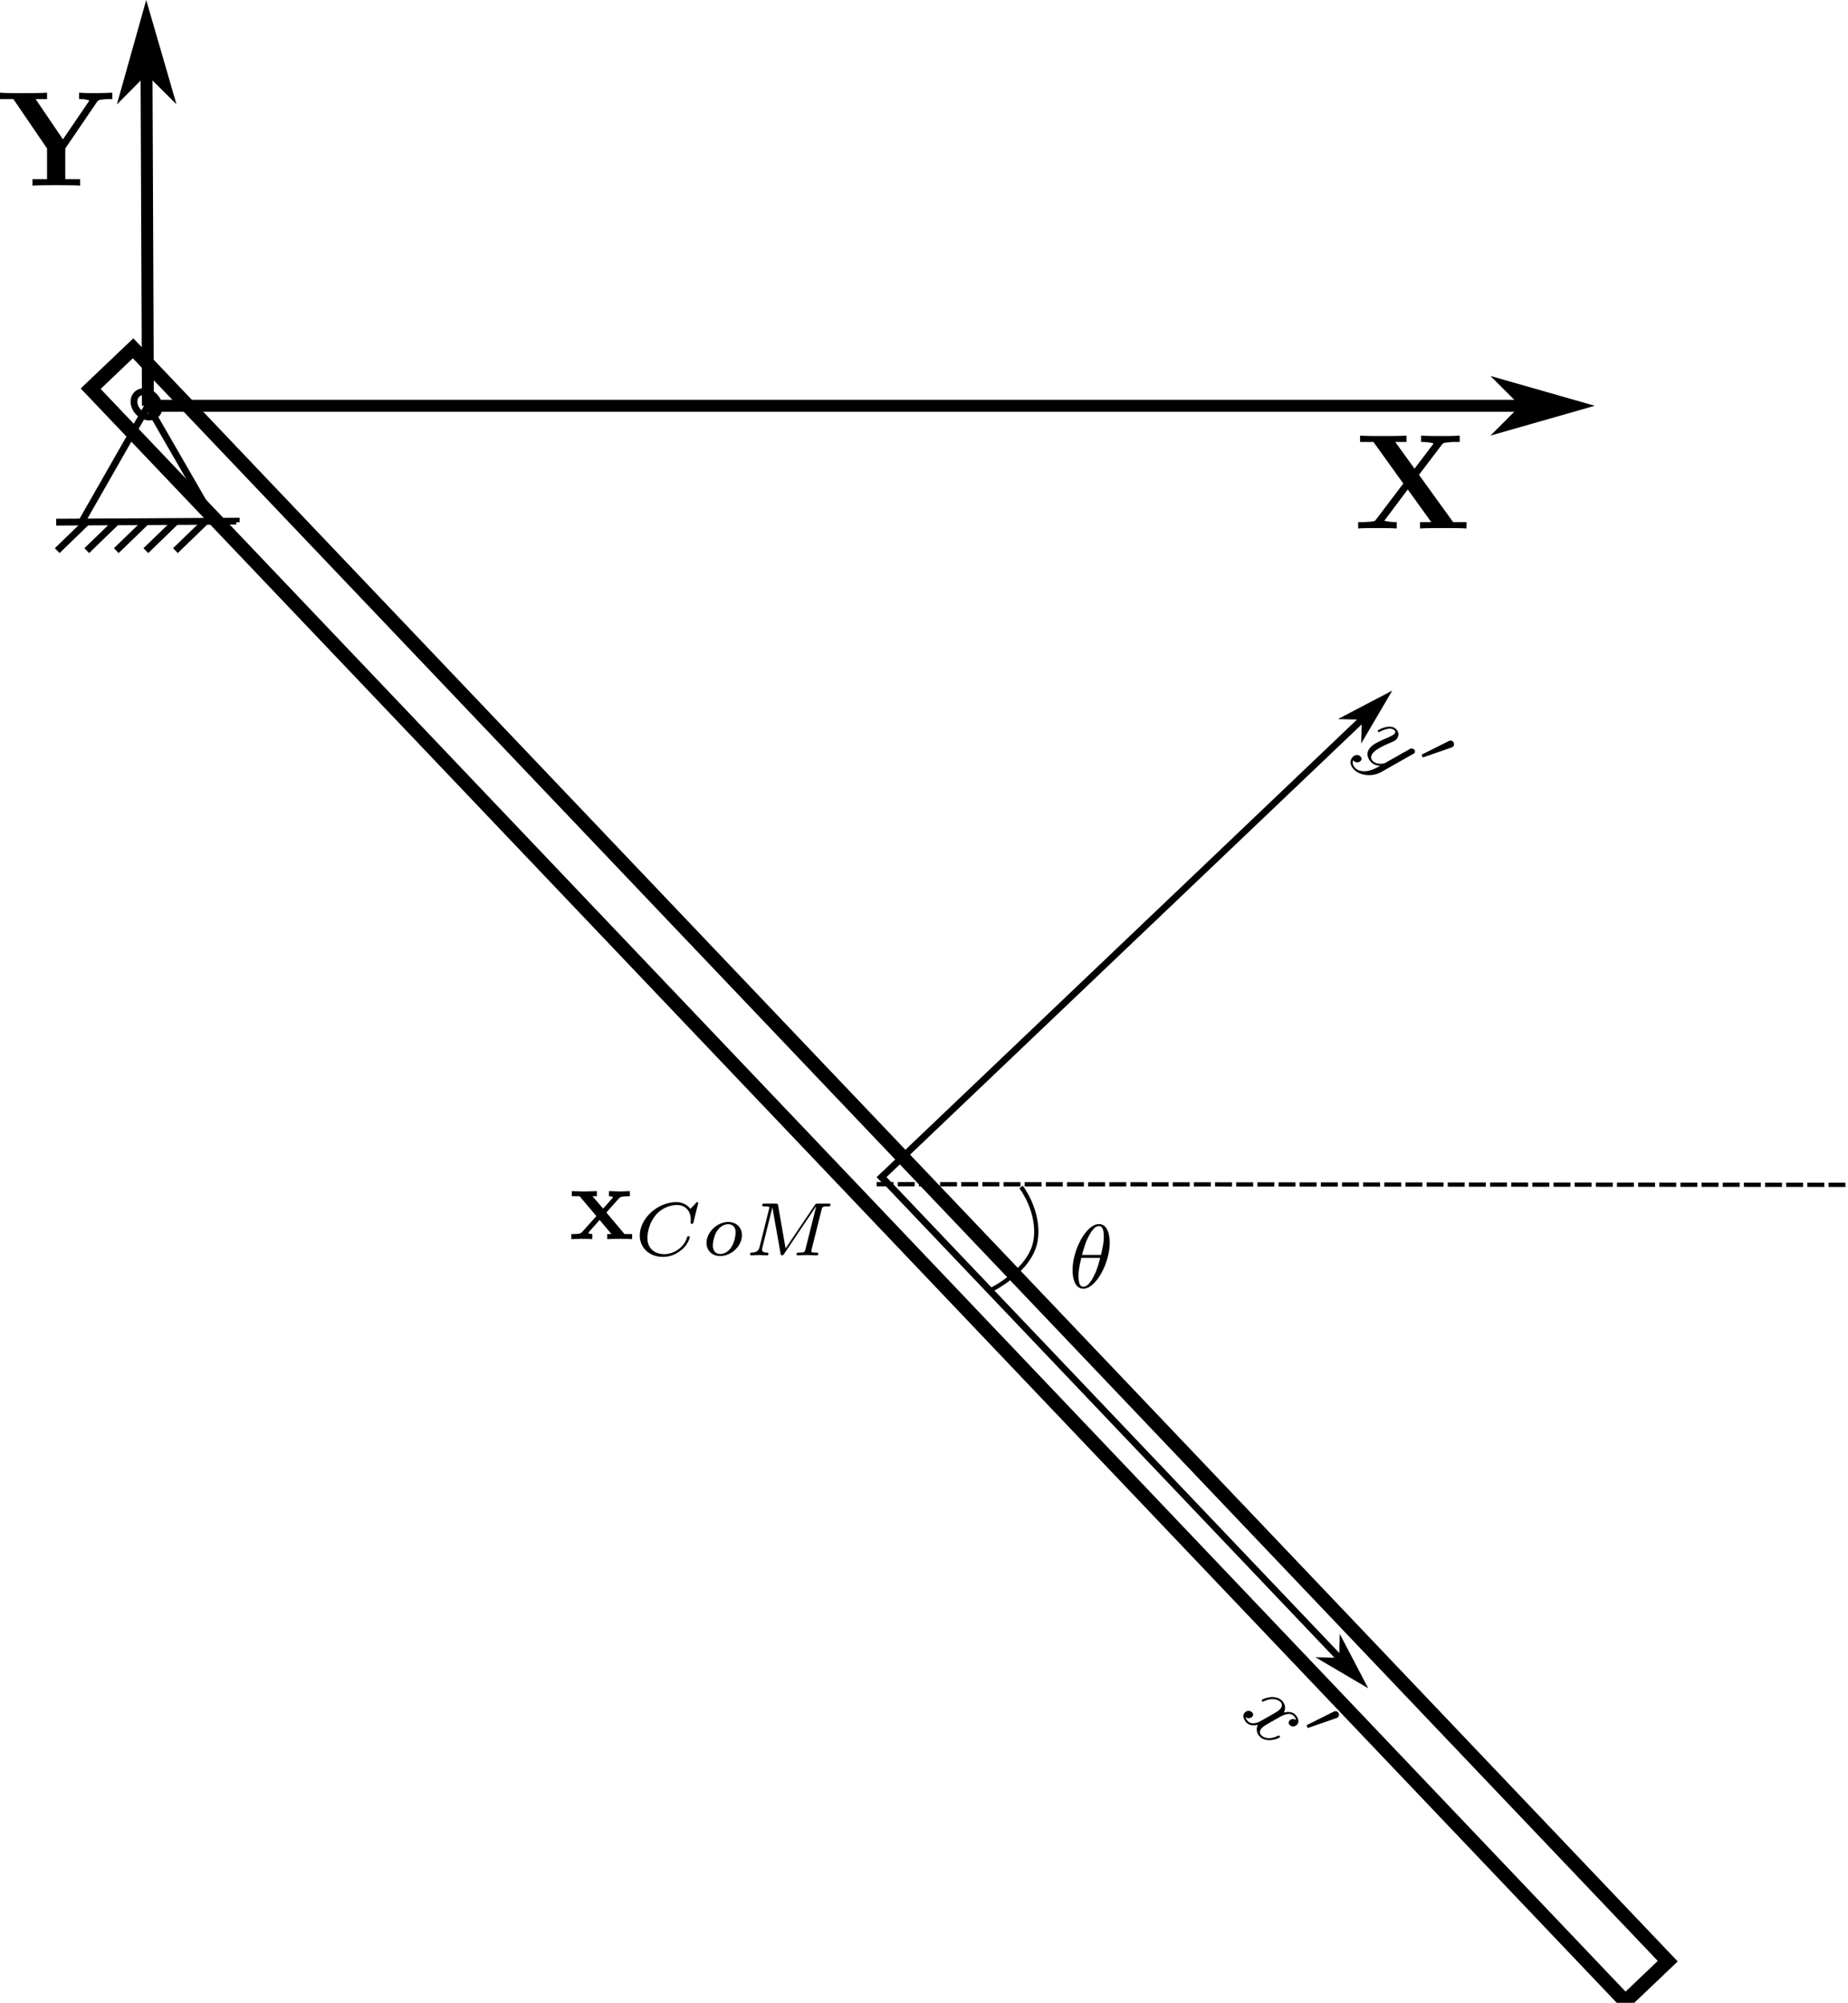 <?xml version="1.0" encoding="UTF-8" standalone="no"?>
<!-- Created with Inkscape (http://www.inkscape.org/) -->

<svg
   width="72.074mm"
   height="78.063mm"
   viewBox="0 0 72.074 78.063"
   version="1.1"
   id="svg799"
   inkscape:version="1.2.2 (b0a84865, 2022-12-01)"
   sodipodi:docname="PendulumDrawing2.svg"
   xmlns:inkscape="http://www.inkscape.org/namespaces/inkscape"
   xmlns:sodipodi="http://sodipodi.sourceforge.net/DTD/sodipodi-0.dtd"
   xmlns="http://www.w3.org/2000/svg"
   xmlns:svg="http://www.w3.org/2000/svg"
   xmlns:ns2="http://www.iki.fi/pav/software/textext/">
  <sodipodi:namedview
     id="namedview801"
     pagecolor="#ffffff"
     bordercolor="#666666"
     borderopacity="1.0"
     inkscape:showpageshadow="2"
     inkscape:pageopacity="0.0"
     inkscape:pagecheckerboard="0"
     inkscape:deskcolor="#d1d1d1"
     inkscape:document-units="mm"
     showgrid="false"
     inkscape:zoom="2.9766538"
     inkscape:cx="103.30392"
     inkscape:cy="122.45294"
     inkscape:window-width="1280"
     inkscape:window-height="1387"
     inkscape:window-x="1280"
     inkscape:window-y="59"
     inkscape:window-maximized="0"
     inkscape:current-layer="g1866" />
  <defs
     id="defs796">
    <marker
       style="overflow:visible"
       id="marker1560"
       refX="0"
       refY="0"
       orient="auto-start-reverse"
       inkscape:stockid="Arrow1L"
       markerWidth="8.75"
       markerHeight="5"
       viewBox="0 0 8.75 5"
       inkscape:isstock="true"
       inkscape:collect="always"
       preserveAspectRatio="xMidYMid">
      <path
         style="fill:context-stroke;fill-rule:evenodd;stroke:none"
         d="M 0,0 5,-5 -12.5,0 5,5 Z"
         id="path1558"
         transform="scale(-0.5)" />
    </marker>
    <marker
       style="overflow:visible"
       id="Arrow1L"
       refX="0"
       refY="0"
       orient="auto-start-reverse"
       inkscape:stockid="Arrow1L"
       markerWidth="8.75"
       markerHeight="5"
       viewBox="0 0 8.75 5"
       inkscape:isstock="true"
       inkscape:collect="always"
       preserveAspectRatio="xMidYMid">
      <path
         style="fill:context-stroke;fill-rule:evenodd;stroke:none"
         d="M 0,0 5,-5 -12.5,0 5,5 Z"
         id="arrow1L"
         transform="scale(-0.5)" />
    </marker>
    <g
       id="id-d2b45d24-8297-4058-80c8-994edcb32bf0">
      <g
         id="id-9f1d09ee-e510-4862-9420-c376a073484a" />
      <g
         id="id-8894cc78-9f03-425e-84b5-3bc302a077a4">
        <path
           d="M 3.328,-3.016 C 3.391,-3.266 3.625,-4.188 4.312,-4.188 c 0.047,0 0.297,0 0.5,0.125 C 4.531,-4 4.344,-3.766 4.344,-3.516 c 0,0.156 0.109,0.344 0.375,0.344 0.219,0 0.531,-0.172 0.531,-0.578 0,-0.516 -0.578,-0.656 -0.922,-0.656 -0.578,0 -0.922,0.531 -1.047,0.75 -0.25,-0.656 -0.781,-0.75 -1.078,-0.75 -1.031,0 -1.609,1.281 -1.609,1.531 0,0.109 0.109,0.109 0.125,0.109 0.078,0 0.109,-0.031 0.125,-0.109 0.344,-1.062 1,-1.312 1.344,-1.312 0.188,0 0.531,0.094 0.531,0.672 0,0.312 -0.172,0.969 -0.531,2.375 -0.156,0.609 -0.516,1.031 -0.953,1.031 -0.062,0 -0.281,0 -0.5,-0.125 0.25,-0.062 0.469,-0.266 0.469,-0.547 0,-0.266 -0.219,-0.344 -0.359,-0.344 -0.312,0 -0.547,0.25 -0.547,0.578 0,0.453 0.484,0.656 0.922,0.656 0.672,0 1.031,-0.703 1.047,-0.75 0.125,0.359 0.484,0.75 1.078,0.75 1.031,0 1.594,-1.281 1.594,-1.531 0,-0.109 -0.078,-0.109 -0.109,-0.109 -0.094,0 -0.109,0.047 -0.141,0.109 -0.328,1.078 -1,1.312 -1.312,1.312 -0.391,0 -0.547,-0.312 -0.547,-0.656 0,-0.219 0.047,-0.438 0.156,-0.875 z m 0,0"
           id="id-8c4f4e0a-beaf-4d76-b2a6-bce26c48d896" />
      </g>
      <g
         id="id-a762eba9-ac53-4622-8213-5c1c29a7c288" />
      <g
         id="id-f9fd1e6f-4c5f-400c-934e-8531834dc82b">
        <path
           d="m 2.016,-3.297 c 0.062,-0.109 0.062,-0.172 0.062,-0.219 0,-0.219 -0.188,-0.375 -0.406,-0.375 -0.266,0 -0.344,0.219 -0.375,0.328 L 0.375,-0.547 c -0.016,0.016 -0.047,0.094 -0.047,0.109 0,0.078 0.219,0.156 0.281,0.156 0.047,0 0.047,-0.016 0.094,-0.125 z m 0,0"
           id="id-8f2e173e-f5b0-416e-b9d9-fa95b9624a31" />
      </g>
    </g>
    <g
       id="id-2016a6b3-5f56-4a8d-ac17-42b642636811">
      <g
         id="id-4872c97b-0e3f-449d-acbd-480b7a111b70" />
      <g
         id="id-85fee6f6-59d0-42de-9432-ecb2b74ae112">
        <path
           d="m 4.844,-3.797 c 0.047,-0.141 0.047,-0.156 0.047,-0.234 0,-0.172 -0.141,-0.266 -0.297,-0.266 -0.094,0 -0.25,0.062 -0.344,0.203 -0.016,0.062 -0.109,0.359 -0.141,0.547 -0.078,0.25 -0.141,0.531 -0.203,0.797 l -0.453,1.797 c -0.031,0.141 -0.469,0.844 -1.125,0.844 -0.5,0 -0.609,-0.438 -0.609,-0.812 C 1.719,-1.375 1.891,-2 2.219,-2.875 2.375,-3.281 2.422,-3.391 2.422,-3.594 c 0,-0.438 -0.312,-0.812 -0.812,-0.812 -0.953,0 -1.312,1.453 -1.312,1.531 0,0.109 0.094,0.109 0.109,0.109 0.109,0 0.109,-0.031 0.156,-0.188 0.281,-0.938 0.672,-1.234 1.016,-1.234 0.078,0 0.25,0 0.25,0.312 0,0.25 -0.109,0.516 -0.172,0.703 -0.406,1.062 -0.578,1.625 -0.578,2.094 0,0.891 0.625,1.188 1.219,1.188 0.391,0 0.719,-0.172 1,-0.453 -0.125,0.516 -0.25,1.016 -0.641,1.547 -0.266,0.328 -0.641,0.625 -1.094,0.625 -0.141,0 -0.594,-0.031 -0.766,-0.422 0.156,0 0.297,0 0.422,-0.125 C 1.328,1.203 1.422,1.062 1.422,0.875 1.422,0.562 1.156,0.531 1.062,0.531 0.828,0.531 0.5,0.688 0.5,1.172 c 0,0.5 0.438,0.875 1.062,0.875 1.016,0 2.047,-0.906 2.328,-2.031 z m 0,0"
           id="id-329a7ab2-a8ec-4931-947c-0d652b976bed" />
      </g>
      <g
         id="id-c95467e4-6f5d-46b1-9b65-031ddcbd4719" />
      <g
         id="id-b0f7b33e-9445-4e9f-ab40-f3a52ae11a53">
        <path
           d="m 2.016,-3.297 c 0.062,-0.109 0.062,-0.172 0.062,-0.219 0,-0.219 -0.188,-0.375 -0.406,-0.375 -0.266,0 -0.344,0.219 -0.375,0.328 L 0.375,-0.547 c -0.016,0.016 -0.047,0.094 -0.047,0.109 0,0.078 0.219,0.156 0.281,0.156 0.047,0 0.047,-0.016 0.094,-0.125 z m 0,0"
           id="id-496f159c-00a1-4be5-b323-cf5c22532b1d" />
      </g>
    </g>
    <g
       id="id-291bf2f6-c89f-4117-ab76-55b31815f61c">
      <g
         id="id-cb94e2c1-354e-4278-9111-c8b6d6e6aa97" />
      <g
         id="id-17d73d55-0790-4b21-a841-ce7b40f58294">
        <path
           d="m 4.531,-4.984 c 0,-0.656 -0.172,-2.047 -1.188,-2.047 -1.391,0 -2.922,2.812 -2.922,5.094 0,0.938 0.281,2.047 1.188,2.047 1.406,0 2.922,-2.859 2.922,-5.094 z M 1.469,-3.625 C 1.641,-4.25 1.844,-5.047 2.25,-5.766 2.516,-6.25 2.875,-6.812 3.328,-6.812 c 0.484,0 0.547,0.641 0.547,1.203 0,0.5 -0.078,1 -0.312,1.984 z m 2,0.328 C 3.359,-2.844 3.156,-2 2.766,-1.281 c -0.344,0.688 -0.719,1.172 -1.156,1.172 -0.328,0 -0.531,-0.297 -0.531,-1.219 0,-0.422 0.062,-1 0.312,-1.969 z m 0,0"
           id="id-d4f279dd-46fb-4a25-b116-b6c96d52efce" />
      </g>
    </g>
    <marker
       style="overflow:visible"
       id="marker1560-4"
       refX="0"
       refY="0"
       orient="auto-start-reverse"
       inkscape:stockid="Arrow1L"
       markerWidth="8.75"
       markerHeight="5"
       viewBox="0 0 8.75 5"
       inkscape:isstock="true"
       inkscape:collect="always"
       preserveAspectRatio="xMidYMid">
      <path
         style="fill:context-stroke;fill-rule:evenodd;stroke:none"
         d="M 0,0 5,-5 -12.5,0 5,5 Z"
         id="path1558-3"
         transform="scale(-0.5)" />
    </marker>
    <marker
       style="overflow:visible"
       id="marker1560-46"
       refX="0"
       refY="0"
       orient="auto-start-reverse"
       inkscape:stockid="Arrow1L"
       markerWidth="8.75"
       markerHeight="5"
       viewBox="0 0 8.75 5"
       inkscape:isstock="true"
       inkscape:collect="always"
       preserveAspectRatio="xMidYMid">
      <path
         style="fill:context-stroke;fill-rule:evenodd;stroke:none"
         d="M 0,0 5,-5 -12.5,0 5,5 Z"
         id="path1558-0"
         transform="scale(-0.5)" />
    </marker>
    <g
       id="id-3819dd61-aeb0-4cd3-b778-1ed44c99da64">
      <g
         id="id-a8cc2fd6-90a7-4d34-9faa-1ca21308f656" />
      <g
         id="id-a90f9c7d-a103-41f9-92e1-bb8b0eeeefd1">
        <path
           d="M 4.828,-3.953 6.5,-6.156 C 6.609,-6.297 6.625,-6.312 6.969,-6.344 7.203,-6.375 7.266,-6.375 7.547,-6.375 h 0.281 V -6.844 C 7.422,-6.812 6.922,-6.812 6.5,-6.812 c -0.391,0 -1.156,0 -1.516,-0.031 V -6.375 c 0.172,0 0.562,0 0.922,0.109 -0.016,0.031 -0.062,0.078 -0.078,0.109 L 4.5,-4.406 3.078,-6.375 H 3.906 V -6.844 C 3.5,-6.812 2.547,-6.812 2.109,-6.812 c -0.406,0 -1.266,0 -1.625,-0.031 V -6.375 H 1.469 l 2.203,3.062 -2,2.641 C 1.578,-0.547 1.562,-0.531 1.234,-0.5 1.031,-0.484 0.828,-0.469 0.625,-0.469 H 0.344 V 0 C 0.75,-0.031 1.25,-0.031 1.672,-0.031 c 0.391,0 1.156,0 1.516,0.031 v -0.469 c -0.172,0 -0.562,0 -0.922,-0.109 C 2.281,-0.594 2.328,-0.656 2.359,-0.688 L 4,-2.875 5.734,-0.469 H 4.906 V 0 c 0.406,-0.031 1.359,-0.031 1.797,-0.031 0.406,0 1.266,0 1.625,0.031 V -0.469 H 7.344 Z m 0,0"
           id="id-e52cf8f9-1652-4294-9f37-89761161aa4e" />
      </g>
    </g>
    <g
       id="id-77231050-87d5-4c8f-937c-aeb12e0580e8">
      <g
         id="id-88f8f10a-be14-4aad-960a-78979c4c4590" />
      <g
         id="id-c9eba646-a79a-413f-ae95-86ff61e81724">
        <path
           d="M 7.344,-6.172 C 7.438,-6.312 7.516,-6.312 7.734,-6.344 7.906,-6.359 8.078,-6.375 8.25,-6.375 H 8.469 V -6.844 C 8.062,-6.828 7.609,-6.812 7.328,-6.812 c -0.391,0 -0.953,0 -1.312,-0.031 V -6.375 c 0.219,0 0.5,0 0.75,0.109 C 6.75,-6.234 6.75,-6.203 6.703,-6.156 l -1.875,2.75 L 2.812,-6.375 H 3.656 V -6.844 C 3.25,-6.812 2.281,-6.812 1.828,-6.812 c -0.391,0 -1.297,0 -1.641,-0.031 V -6.375 H 1.172 L 3.656,-2.734 V -0.469 H 2.578 V 0 c 0.359,-0.031 1.328,-0.031 1.75,-0.031 0.422,0 1.391,0 1.766,0.031 V -0.469 H 5 v -2.266 z m 0,0"
           id="id-d02121cc-6083-438c-8cb8-932e9a01bfb2" />
      </g>
    </g>
    <g
       id="g3771-8">
      <g
         id="g3765-0" />
      <g
         id="g3769-2">
        <path
           d="M 4.828,-3.953 6.5,-6.156 C 6.609,-6.297 6.625,-6.312 6.969,-6.344 7.203,-6.375 7.266,-6.375 7.547,-6.375 h 0.281 V -6.844 C 7.422,-6.812 6.922,-6.812 6.5,-6.812 c -0.391,0 -1.156,0 -1.516,-0.031 V -6.375 c 0.172,0 0.562,0 0.922,0.109 -0.016,0.031 -0.062,0.078 -0.078,0.109 L 4.5,-4.406 3.078,-6.375 H 3.906 V -6.844 C 3.5,-6.812 2.547,-6.812 2.109,-6.812 c -0.406,0 -1.266,0 -1.625,-0.031 V -6.375 H 1.469 l 2.203,3.062 -2,2.641 C 1.578,-0.547 1.562,-0.531 1.234,-0.5 1.031,-0.484 0.828,-0.469 0.625,-0.469 H 0.344 V 0 C 0.75,-0.031 1.25,-0.031 1.672,-0.031 c 0.391,0 1.156,0 1.516,0.031 v -0.469 c -0.172,0 -0.562,0 -0.922,-0.109 C 2.281,-0.594 2.328,-0.656 2.359,-0.688 L 4,-2.875 5.734,-0.469 H 4.906 V 0 c 0.406,-0.031 1.359,-0.031 1.797,-0.031 0.406,0 1.266,0 1.625,0.031 V -0.469 H 7.344 Z m 0,0"
           id="path3767-4" />
      </g>
    </g>
  </defs>
  <g
     inkscape:label="Layer 1"
     inkscape:groupmode="layer"
     id="layer1"
     transform="translate(-67.353,-93.026)">
    <g
       id="g26193"
       transform="translate(-28.432,13.46)">
      <path
         style="fill:none;stroke:#000000;stroke-width:0.265px;stroke-linecap:butt;stroke-linejoin:miter;stroke-opacity:1"
         d="M 97.977,99.919 105,99.879 v 0.04"
         id="path26142" />
      <path
         style="fill:none;stroke:#000000;stroke-width:0.265px;stroke-linecap:butt;stroke-linejoin:miter;stroke-opacity:1"
         d="m 98.975,99.899 2.579,-4.517 2.599,4.502"
         id="path26144" />
      <g
         id="g1829"
         transform="translate(3.594,-4.919)">
        <path
           style="fill:none;stroke:#000000;stroke-width:0.265px;stroke-linecap:butt;stroke-linejoin:miter;stroke-opacity:1"
           d="m 94.422,105.947 1.167,-1.129"
           id="path1766" />
        <path
           style="fill:none;stroke:#000000;stroke-width:0.265px;stroke-linecap:butt;stroke-linejoin:miter;stroke-opacity:1"
           d="m 96.727,105.947 1.167,-1.129"
           id="path1766-8" />
        <path
           style="fill:none;stroke:#000000;stroke-width:0.265px;stroke-linecap:butt;stroke-linejoin:miter;stroke-opacity:1"
           d="m 95.575,105.947 1.167,-1.129"
           id="path1766-0" />
        <path
           style="fill:none;stroke:#000000;stroke-width:0.265px;stroke-linecap:butt;stroke-linejoin:miter;stroke-opacity:1"
           d="m 97.88,105.947 1.167,-1.129"
           id="path1766-2" />
        <path
           style="fill:none;stroke:#000000;stroke-width:0.265px;stroke-linecap:butt;stroke-linejoin:miter;stroke-opacity:1"
           d="m 99.033,105.947 1.167,-1.129"
           id="path1766-4" />
      </g>
    </g>
    <g
       id="g1866">
      <g
         id="g1915"
         transform="rotate(65.512,112.022,155.333)">
        <g
           id="g3540"
           transform="rotate(-19.106,358.554,102.168)">
          <rect
             style="fill:none;fill-rule:evenodd;stroke:#000000;stroke-width:0.55;stroke-linecap:round;stroke-linejoin:miter;stroke-miterlimit:3;stroke-dasharray:none;stroke-opacity:1;paint-order:markers stroke fill"
             id="rect234"
             width="86.801"
             height="2.284"
             x="45.685"
             y="66.7"
             rx="0.551"
             ry="0" />
          <path
             style="fill:none;stroke:#000000;stroke-width:0.263px;stroke-linecap:butt;stroke-linejoin:miter;stroke-opacity:1;marker-end:url(#marker1560)"
             d="m 89.211,67.975 v -26"
             id="path1171" />
          <path
             style="fill:none;stroke:#000000;stroke-width:0.263;stroke-linecap:butt;stroke-linejoin:miter;stroke-dasharray:none;stroke-opacity:1;marker-end:url(#Arrow1L)"
             d="M 89.086,67.826 H 115.086"
             id="path1171-4"
             sodipodi:nodetypes="cc" />
          <g
             transform="matrix(0.353,0,0,0.353,114.092,69.324)"
             ns2:version="1.8.1"
             ns2:texconverter="pdflatex"
             ns2:pdfconverter="inkscape"
             ns2:text="\\begin{align*}\nx'\n\\end{align*}"
             ns2:preamble="/Users/ankithadas/Library/Application Support/org.inkscape.Inkscape/config/inkscape/extensions/textext/default_packages.tex"
             ns2:scale="1.0"
             ns2:alignment="middle center"
             ns2:stroke-to-path="0"
             ns2:jacobian_sqrt="0.352778"
             id="g2386">
            <defs
               id="id-2a885f69-008e-4d48-8f0c-76f2425bbf05">
              <g
                 id="g1544">
                <g
                   id="g1532" />
                <g
                   id="g1536">
                  <path
                     d="M 3.328,-3.016 C 3.391,-3.266 3.625,-4.188 4.312,-4.188 c 0.047,0 0.297,0 0.5,0.125 C 4.531,-4 4.344,-3.766 4.344,-3.516 c 0,0.156 0.109,0.344 0.375,0.344 0.219,0 0.531,-0.172 0.531,-0.578 0,-0.516 -0.578,-0.656 -0.922,-0.656 -0.578,0 -0.922,0.531 -1.047,0.75 -0.25,-0.656 -0.781,-0.75 -1.078,-0.75 -1.031,0 -1.609,1.281 -1.609,1.531 0,0.109 0.109,0.109 0.125,0.109 0.078,0 0.109,-0.031 0.125,-0.109 0.344,-1.062 1,-1.312 1.344,-1.312 0.188,0 0.531,0.094 0.531,0.672 0,0.312 -0.172,0.969 -0.531,2.375 -0.156,0.609 -0.516,1.031 -0.953,1.031 -0.062,0 -0.281,0 -0.5,-0.125 0.25,-0.062 0.469,-0.266 0.469,-0.547 0,-0.266 -0.219,-0.344 -0.359,-0.344 -0.312,0 -0.547,0.25 -0.547,0.578 0,0.453 0.484,0.656 0.922,0.656 0.672,0 1.031,-0.703 1.047,-0.75 0.125,0.359 0.484,0.75 1.078,0.75 1.031,0 1.594,-1.281 1.594,-1.531 0,-0.109 -0.078,-0.109 -0.109,-0.109 -0.094,0 -0.109,0.047 -0.141,0.109 -0.328,1.078 -1,1.312 -1.312,1.312 -0.391,0 -0.547,-0.312 -0.547,-0.656 0,-0.219 0.047,-0.438 0.156,-0.875 z m 0,0"
                     id="path1534" />
                </g>
                <g
                   id="g1538" />
                <g
                   id="g1542">
                  <path
                     d="m 2.016,-3.297 c 0.062,-0.109 0.062,-0.172 0.062,-0.219 0,-0.219 -0.188,-0.375 -0.406,-0.375 -0.266,0 -0.344,0.219 -0.375,0.328 L 0.375,-0.547 c -0.016,0.016 -0.047,0.094 -0.047,0.109 0,0.078 0.219,0.156 0.281,0.156 0.047,0 0.047,-0.016 0.094,-0.125 z m 0,0"
                     id="path1540" />
                </g>
              </g>
            </defs>
            <g
               fill="#000000"
               fill-opacity="1"
               id="id-fc174bf7-2717-4c85-857b-8898bd919734"
               transform="translate(-301.676,-148.678)">
              <g
                 transform="translate(301.379,156.682)"
                 id="g2379">
                <path
                   d="M 3.328,-3.016 C 3.391,-3.266 3.625,-4.188 4.312,-4.188 c 0.047,0 0.297,0 0.5,0.125 C 4.531,-4 4.344,-3.766 4.344,-3.516 c 0,0.156 0.109,0.344 0.375,0.344 0.219,0 0.531,-0.172 0.531,-0.578 0,-0.516 -0.578,-0.656 -0.922,-0.656 -0.578,0 -0.922,0.531 -1.047,0.75 -0.25,-0.656 -0.781,-0.75 -1.078,-0.75 -1.031,0 -1.609,1.281 -1.609,1.531 0,0.109 0.109,0.109 0.125,0.109 0.078,0 0.109,-0.031 0.125,-0.109 0.344,-1.062 1,-1.312 1.344,-1.312 0.188,0 0.531,0.094 0.531,0.672 0,0.312 -0.172,0.969 -0.531,2.375 -0.156,0.609 -0.516,1.031 -0.953,1.031 -0.062,0 -0.281,0 -0.5,-0.125 0.25,-0.062 0.469,-0.266 0.469,-0.547 0,-0.266 -0.219,-0.344 -0.359,-0.344 -0.312,0 -0.547,0.25 -0.547,0.578 0,0.453 0.484,0.656 0.922,0.656 0.672,0 1.031,-0.703 1.047,-0.75 0.125,0.359 0.484,0.75 1.078,0.75 1.031,0 1.594,-1.281 1.594,-1.531 0,-0.109 -0.078,-0.109 -0.109,-0.109 -0.094,0 -0.109,0.047 -0.141,0.109 -0.328,1.078 -1,1.312 -1.312,1.312 -0.391,0 -0.547,-0.312 -0.547,-0.656 0,-0.219 0.047,-0.438 0.156,-0.875 z m 0,0"
                   id="id-cc9cc337-6527-4bab-a342-e9613fa08f79" />
              </g>
            </g>
            <g
               fill="#000000"
               fill-opacity="1"
               id="id-b7d22ebc-7e2d-422e-b12f-3f8ff0ef1773"
               transform="translate(-301.676,-148.678)">
              <g
                 transform="translate(307.073,152.569)"
                 id="g2383">
                <path
                   d="m 2.016,-3.297 c 0.062,-0.109 0.062,-0.172 0.062,-0.219 0,-0.219 -0.188,-0.375 -0.406,-0.375 -0.266,0 -0.344,0.219 -0.375,0.328 L 0.375,-0.547 c -0.016,0.016 -0.047,0.094 -0.047,0.109 0,0.078 0.219,0.156 0.281,0.156 0.047,0 0.047,-0.016 0.094,-0.125 z m 0,0"
                   id="id-9269b85e-b411-4107-a3b6-979a96ccc210" />
              </g>
            </g>
          </g>
          <g
             transform="matrix(0.353,0,0,0.353,89.948,39.989)"
             ns2:version="1.8.1"
             ns2:texconverter="pdflatex"
             ns2:pdfconverter="inkscape"
             ns2:text="\\begin{align*}\ny'\n\\end{align*}"
             ns2:preamble="/Users/ankithadas/Library/Application Support/org.inkscape.Inkscape/config/inkscape/extensions/textext/default_packages.tex"
             ns2:scale="1.0"
             ns2:alignment="middle center"
             ns2:stroke-to-path="0"
             ns2:jacobian_sqrt="0.352778"
             id="g2386-2">
            <defs
               id="id-c689b858-dc4f-47af-bbbb-af0478310efa">
              <g
                 id="g1566">
                <g
                   id="g1554" />
                <g
                   id="g1558">
                  <path
                     d="m 4.844,-3.797 c 0.047,-0.141 0.047,-0.156 0.047,-0.234 0,-0.172 -0.141,-0.266 -0.297,-0.266 -0.094,0 -0.25,0.062 -0.344,0.203 -0.016,0.062 -0.109,0.359 -0.141,0.547 -0.078,0.25 -0.141,0.531 -0.203,0.797 l -0.453,1.797 c -0.031,0.141 -0.469,0.844 -1.125,0.844 -0.5,0 -0.609,-0.438 -0.609,-0.812 C 1.719,-1.375 1.891,-2 2.219,-2.875 2.375,-3.281 2.422,-3.391 2.422,-3.594 c 0,-0.438 -0.312,-0.812 -0.812,-0.812 -0.953,0 -1.312,1.453 -1.312,1.531 0,0.109 0.094,0.109 0.109,0.109 0.109,0 0.109,-0.031 0.156,-0.188 0.281,-0.938 0.672,-1.234 1.016,-1.234 0.078,0 0.25,0 0.25,0.312 0,0.25 -0.109,0.516 -0.172,0.703 -0.406,1.062 -0.578,1.625 -0.578,2.094 0,0.891 0.625,1.188 1.219,1.188 0.391,0 0.719,-0.172 1,-0.453 -0.125,0.516 -0.25,1.016 -0.641,1.547 -0.266,0.328 -0.641,0.625 -1.094,0.625 -0.141,0 -0.594,-0.031 -0.766,-0.422 0.156,0 0.297,0 0.422,-0.125 C 1.328,1.203 1.422,1.062 1.422,0.875 1.422,0.562 1.156,0.531 1.062,0.531 0.828,0.531 0.5,0.688 0.5,1.172 c 0,0.5 0.438,0.875 1.062,0.875 1.016,0 2.047,-0.906 2.328,-2.031 z m 0,0"
                     id="path1556" />
                </g>
                <g
                   id="g1560" />
                <g
                   id="g1564">
                  <path
                     d="m 2.016,-3.297 c 0.062,-0.109 0.062,-0.172 0.062,-0.219 0,-0.219 -0.188,-0.375 -0.406,-0.375 -0.266,0 -0.344,0.219 -0.375,0.328 L 0.375,-0.547 c -0.016,0.016 -0.047,0.094 -0.047,0.109 0,0.078 0.219,0.156 0.281,0.156 0.047,0 0.047,-0.016 0.094,-0.125 z m 0,0"
                     id="path1562" />
                </g>
              </g>
            </defs>
            <g
               fill="#000000"
               fill-opacity="1"
               id="id-e19ba250-248d-44c1-a1fb-8a8e2f143c32"
               transform="translate(-301.902,-148.678)">
              <g
                 transform="translate(301.605,156.682)"
                 id="g3411">
                <path
                   d="m 4.844,-3.797 c 0.047,-0.141 0.047,-0.156 0.047,-0.234 0,-0.172 -0.141,-0.266 -0.297,-0.266 -0.094,0 -0.25,0.062 -0.344,0.203 -0.016,0.062 -0.109,0.359 -0.141,0.547 -0.078,0.25 -0.141,0.531 -0.203,0.797 l -0.453,1.797 c -0.031,0.141 -0.469,0.844 -1.125,0.844 -0.5,0 -0.609,-0.438 -0.609,-0.812 C 1.719,-1.375 1.891,-2 2.219,-2.875 2.375,-3.281 2.422,-3.391 2.422,-3.594 c 0,-0.438 -0.312,-0.812 -0.812,-0.812 -0.953,0 -1.312,1.453 -1.312,1.531 0,0.109 0.094,0.109 0.109,0.109 0.109,0 0.109,-0.031 0.156,-0.188 0.281,-0.938 0.672,-1.234 1.016,-1.234 0.078,0 0.25,0 0.25,0.312 0,0.25 -0.109,0.516 -0.172,0.703 -0.406,1.062 -0.578,1.625 -0.578,2.094 0,0.891 0.625,1.188 1.219,1.188 0.391,0 0.719,-0.172 1,-0.453 -0.125,0.516 -0.25,1.016 -0.641,1.547 -0.266,0.328 -0.641,0.625 -1.094,0.625 -0.141,0 -0.594,-0.031 -0.766,-0.422 0.156,0 0.297,0 0.422,-0.125 C 1.328,1.203 1.422,1.062 1.422,0.875 1.422,0.562 1.156,0.531 1.062,0.531 0.828,0.531 0.5,0.688 0.5,1.172 c 0,0.5 0.438,0.875 1.062,0.875 1.016,0 2.047,-0.906 2.328,-2.031 z m 0,0"
                   id="id-c2db0dd5-8d4a-47ae-bab5-9ab497857e23" />
              </g>
            </g>
            <g
               fill="#000000"
               fill-opacity="1"
               id="id-38339bb2-43ed-4b8d-97e0-3fb5796a5135"
               transform="translate(-301.902,-148.678)">
              <g
                 transform="translate(306.847,152.569)"
                 id="g3415">
                <path
                   d="m 2.016,-3.297 c 0.062,-0.109 0.062,-0.172 0.062,-0.219 0,-0.219 -0.188,-0.375 -0.406,-0.375 -0.266,0 -0.344,0.219 -0.375,0.328 L 0.375,-0.547 c -0.016,0.016 -0.047,0.094 -0.047,0.109 0,0.078 0.219,0.156 0.281,0.156 0.047,0 0.047,-0.016 0.094,-0.125 z m 0,0"
                   id="id-5b6572d7-8499-43d2-b0d4-6f7f9a750063" />
              </g>
            </g>
          </g>
        </g>
        <ellipse
           style="fill:none;fill-rule:evenodd;stroke:#000000;stroke-width:0.263;stroke-linecap:round;stroke-linejoin:miter;stroke-miterlimit:3;stroke-dasharray:none;stroke-opacity:1;paint-order:markers stroke fill"
           id="path3866"
           cx="-5.563"
           cy="179.56"
           rx="0.543"
           ry="0.436"
           transform="rotate(-19.106)" />
      </g>
      <g
         transform="matrix(0.353,-3.1814309e-7,3.1814309e-7,0.353,109.184,140.736)"
         ns2:version="1.8.1"
         ns2:texconverter="pdflatex"
         ns2:pdfconverter="inkscape"
         ns2:text="\\begin{align*}\n\\theta\n\\end{align*}"
         ns2:preamble="/Users/ankithadas/Library/Application Support/org.inkscape.Inkscape/config/inkscape/extensions/textext/default_packages.tex"
         ns2:scale="1.0"
         ns2:alignment="middle center"
         ns2:stroke-to-path="0"
         ns2:jacobian_sqrt="0.35277817515543675"
         id="g11102">
        <defs
           id="id-102c3c18-19ac-4566-ab28-7cd2252a6547">
          <g
             id="g2051">
            <g
               id="g2045" />
            <g
               id="g2049">
              <path
                 d="m 4.531,-4.984 c 0,-0.656 -0.172,-2.047 -1.188,-2.047 -1.391,0 -2.922,2.812 -2.922,5.094 0,0.938 0.281,2.047 1.188,2.047 1.406,0 2.922,-2.859 2.922,-5.094 z M 1.469,-3.625 C 1.641,-4.25 1.844,-5.047 2.25,-5.766 2.516,-6.25 2.875,-6.812 3.328,-6.812 c 0.484,0 0.547,0.641 0.547,1.203 0,0.5 -0.078,1 -0.312,1.984 z m 2,0.328 C 3.359,-2.844 3.156,-2 2.766,-1.281 c -0.344,0.688 -0.719,1.172 -1.156,1.172 -0.328,0 -0.531,-0.297 -0.531,-1.219 0,-0.422 0.062,-1 0.312,-1.969 z m 0,0"
                 id="path2047" />
            </g>
          </g>
        </defs>
        <g
           fill="#000000"
           fill-opacity="1"
           id="id-d067726e-f89d-482f-b849-b32ff2388982"
           transform="translate(-303.569,-149.651)">
          <g
             transform="translate(303.147,156.682)"
             id="g11099">
            <path
               d="m 4.531,-4.984 c 0,-0.656 -0.172,-2.047 -1.188,-2.047 -1.391,0 -2.922,2.812 -2.922,5.094 0,0.938 0.281,2.047 1.188,2.047 1.406,0 2.922,-2.859 2.922,-5.094 z M 1.469,-3.625 C 1.641,-4.25 1.844,-5.047 2.25,-5.766 2.516,-6.25 2.875,-6.812 3.328,-6.812 c 0.484,0 0.547,0.641 0.547,1.203 0,0.5 -0.078,1 -0.312,1.984 z m 2,0.328 C 3.359,-2.844 3.156,-2 2.766,-1.281 c -0.344,0.688 -0.719,1.172 -1.156,1.172 -0.328,0 -0.531,-0.297 -0.531,-1.219 0,-0.422 0.062,-1 0.312,-1.969 z m 0,0"
               id="id-c2b11b23-be1f-4400-9488-201ec1af694a" />
          </g>
        </g>
      </g>
      <path
         style="fill:none;stroke:#000000;stroke-width:0.165;stroke-linecap:butt;stroke-linejoin:miter;stroke-dasharray:0.66, 0.165;stroke-dashoffset:0;stroke-opacity:1"
         d="m 101.542,139.182 37.886,0.025"
         id="path10108" />
      <path
         style="fill:none;stroke:#000000;stroke-width:0.165;stroke-linecap:butt;stroke-linejoin:miter;stroke-dasharray:none;stroke-opacity:1"
         d="m 105.956,143.33 c 0,0 1.61,-0.764 1.79,-1.98 0.164,-1.106 -0.57,-2.06 -0.57,-2.06"
         id="path10112"
         sodipodi:nodetypes="csc" />
      <path
         style="fill:none;stroke:#000000;stroke-width:0.465;stroke-linecap:butt;stroke-linejoin:miter;stroke-dasharray:none;stroke-opacity:1;marker-end:url(#marker1560-46)"
         d="M 73.122,108.842 73.068,95.932"
         id="path6778"
         sodipodi:nodetypes="cc" />
      <path
         style="fill:none;stroke:#000000;stroke-width:0.465;stroke-linecap:butt;stroke-linejoin:miter;stroke-dasharray:none;stroke-opacity:1;marker-end:url(#marker1560-4)"
         d="M 73.068,108.842 H 126.644"
         id="path6778-7" />
      <g
         transform="matrix(0.529,0,0,0.529,120.323,110.004)"
         ns2:version="1.8.1"
         ns2:texconverter="pdflatex"
         ns2:pdfconverter="inkscape"
         ns2:text="\\begin{align*}\n\\mathbf{X}\n\\end{align*}"
         ns2:preamble="/Users/ankithadas/Library/Application Support/org.inkscape.Inkscape/config/inkscape/extensions/textext/default_packages.tex"
         ns2:scale="1.5"
         ns2:alignment="middle center"
         ns2:stroke-to-path="0"
         ns2:jacobian_sqrt="0.529167"
         id="g7895">
        <defs
           id="id-48f20f70-d803-4fad-88e3-c79bcad43d76">
          <g
             id="g3771">
            <g
               id="g3765" />
            <g
               id="g3769">
              <path
                 d="M 4.828,-3.953 6.5,-6.156 C 6.609,-6.297 6.625,-6.312 6.969,-6.344 7.203,-6.375 7.266,-6.375 7.547,-6.375 h 0.281 V -6.844 C 7.422,-6.812 6.922,-6.812 6.5,-6.812 c -0.391,0 -1.156,0 -1.516,-0.031 V -6.375 c 0.172,0 0.562,0 0.922,0.109 -0.016,0.031 -0.062,0.078 -0.078,0.109 L 4.5,-4.406 3.078,-6.375 H 3.906 V -6.844 C 3.5,-6.812 2.547,-6.812 2.109,-6.812 c -0.406,0 -1.266,0 -1.625,-0.031 V -6.375 H 1.469 l 2.203,3.062 -2,2.641 C 1.578,-0.547 1.562,-0.531 1.234,-0.5 1.031,-0.484 0.828,-0.469 0.625,-0.469 H 0.344 V 0 C 0.75,-0.031 1.25,-0.031 1.672,-0.031 c 0.391,0 1.156,0 1.516,0.031 v -0.469 c -0.172,0 -0.562,0 -0.922,-0.109 C 2.281,-0.594 2.328,-0.656 2.359,-0.688 L 4,-2.875 5.734,-0.469 H 4.906 V 0 c 0.406,-0.031 1.359,-0.031 1.797,-0.031 0.406,0 1.266,0 1.625,0.031 V -0.469 H 7.344 Z m 0,0"
                 id="path3767" />
            </g>
          </g>
        </defs>
        <g
           fill="#000000"
           fill-opacity="1"
           id="id-85cc6f8b-94b5-42c8-b3df-062741a1ecac"
           transform="translate(-301.637,-149.838)">
          <g
             transform="translate(301.293,156.682)"
             id="g8903">
            <path
               d="M 4.828,-3.953 6.5,-6.156 C 6.609,-6.297 6.625,-6.312 6.969,-6.344 7.203,-6.375 7.266,-6.375 7.547,-6.375 h 0.281 V -6.844 C 7.422,-6.812 6.922,-6.812 6.5,-6.812 c -0.391,0 -1.156,0 -1.516,-0.031 V -6.375 c 0.172,0 0.562,0 0.922,0.109 -0.016,0.031 -0.062,0.078 -0.078,0.109 L 4.5,-4.406 3.078,-6.375 H 3.906 V -6.844 C 3.5,-6.812 2.547,-6.812 2.109,-6.812 c -0.406,0 -1.266,0 -1.625,-0.031 V -6.375 H 1.469 l 2.203,3.062 -2,2.641 C 1.578,-0.547 1.562,-0.531 1.234,-0.5 1.031,-0.484 0.828,-0.469 0.625,-0.469 H 0.344 V 0 C 0.75,-0.031 1.25,-0.031 1.672,-0.031 c 0.391,0 1.156,0 1.516,0.031 v -0.469 c -0.172,0 -0.562,0 -0.922,-0.109 C 2.281,-0.594 2.328,-0.656 2.359,-0.688 L 4,-2.875 5.734,-0.469 H 4.906 V 0 c 0.406,-0.031 1.359,-0.031 1.797,-0.031 0.406,0 1.266,0 1.625,0.031 V -0.469 H 7.344 Z m 0,0"
               id="id-d9c465b2-e4b6-477d-987a-64729de2bbaa" />
          </g>
        </g>
      </g>
      <g
         transform="matrix(0.529,0,0,0.529,67.353,96.639)"
         ns2:version="1.8.1"
         ns2:texconverter="pdflatex"
         ns2:pdfconverter="inkscape"
         ns2:text="\\begin{align*}\n\\mathbf{Y}\n\\end{align*}"
         ns2:preamble="/Users/ankithadas/Library/Application Support/org.inkscape.Inkscape/config/inkscape/extensions/textext/default_packages.tex"
         ns2:scale="1.5"
         ns2:alignment="middle center"
         ns2:stroke-to-path="0"
         ns2:jacobian_sqrt="0.529167"
         id="g7895-1">
        <defs
           id="id-e2e9f706-8415-4159-8a4c-db6a5afb7113">
          <g
             id="g3784">
            <g
               id="g3778" />
            <g
               id="g3782">
              <path
                 d="M 7.344,-6.172 C 7.438,-6.312 7.516,-6.312 7.734,-6.344 7.906,-6.359 8.078,-6.375 8.25,-6.375 H 8.469 V -6.844 C 8.062,-6.828 7.609,-6.812 7.328,-6.812 c -0.391,0 -0.953,0 -1.312,-0.031 V -6.375 c 0.219,0 0.5,0 0.75,0.109 C 6.75,-6.234 6.75,-6.203 6.703,-6.156 l -1.875,2.75 L 2.812,-6.375 H 3.656 V -6.844 C 3.25,-6.812 2.281,-6.812 1.828,-6.812 c -0.391,0 -1.297,0 -1.641,-0.031 V -6.375 H 1.172 L 3.656,-2.734 V -0.469 H 2.578 V 0 c 0.359,-0.031 1.328,-0.031 1.75,-0.031 0.422,0 1.391,0 1.766,0.031 V -0.469 H 5 v -2.266 z m 0,0"
                 id="path3780" />
            </g>
          </g>
        </defs>
        <g
           fill="#000000"
           fill-opacity="1"
           id="id-070ce53f-cd01-409b-a408-9f47b12664bf"
           transform="translate(-301.337,-149.838)">
          <g
             transform="translate(301.15,156.682)"
             id="g10061">
            <path
               d="M 7.344,-6.172 C 7.438,-6.312 7.516,-6.312 7.734,-6.344 7.906,-6.359 8.078,-6.375 8.25,-6.375 H 8.469 V -6.844 C 8.062,-6.828 7.609,-6.812 7.328,-6.812 c -0.391,0 -0.953,0 -1.312,-0.031 V -6.375 c 0.219,0 0.5,0 0.75,0.109 C 6.75,-6.234 6.75,-6.203 6.703,-6.156 l -1.875,2.75 L 2.812,-6.375 H 3.656 V -6.844 C 3.25,-6.812 2.281,-6.812 1.828,-6.812 c -0.391,0 -1.297,0 -1.641,-0.031 V -6.375 H 1.172 L 3.656,-2.734 V -0.469 H 2.578 V 0 c 0.359,-0.031 1.328,-0.031 1.75,-0.031 0.422,0 1.391,0 1.766,0.031 V -0.469 H 5 v -2.266 z m 0,0"
               id="id-ead6c3ce-f198-4d06-bd1d-e4171ed060fd" />
          </g>
        </g>
      </g>
      <g
         transform="matrix(0.423,0,0,0.423,89.634,139.453)"
         ns2:version="1.8.1"
         ns2:texconverter="pdflatex"
         ns2:pdfconverter="inkscape"
         ns2:text="\\begin{align*}\n\\mathbf{x}_{CoM}\n\\end{align*}"
         ns2:preamble="/Users/ankithadas/Library/Application Support/org.inkscape.Inkscape/config/inkscape/extensions/textext/default_packages.tex"
         ns2:scale="1.2"
         ns2:alignment="middle center"
         ns2:stroke-to-path="0"
         ns2:inkscapeversion="1.2.2"
         ns2:jacobian_sqrt="0.423334"
         id="g7895-9">
        <defs
           id="id-bf172145-825b-433c-a635-e62914903df0">
          <g
             id="id-11f67c2c-0b76-4ca6-a2bb-503a06809b7f">
            <g
               id="id-e1c8e5ff-8d06-4a62-8deb-52a6ec25bb8c" />
            <g
               id="id-2d8d76df-bba8-49f7-8b62-e73214fb4099">
              <path
                 d="M 3.453,-2.453 4.609,-3.75 C 4.75,-3.891 4.812,-3.953 5.625,-3.953 v -0.469 c -0.344,0.016 -0.859,0.031 -0.906,0.031 -0.25,0 -0.75,-0.031 -1.031,-0.031 v 0.469 c 0.141,0 0.266,0.016 0.375,0.078 -0.031,0.062 -0.031,0.094 -0.078,0.125 L 3.156,-2.812 2.172,-3.953 h 0.406 v -0.469 c -0.266,0 -0.891,0.031 -1.219,0.031 -0.312,0 -0.766,-0.031 -1.094,-0.031 v 0.469 h 0.719 L 2.531,-2.125 1.219,-0.656 c -0.156,0.188 -0.516,0.188 -1,0.188 V 0 c 0.344,-0.016 0.875,-0.031 0.922,-0.031 0.25,0 0.828,0.016 1.016,0.031 v -0.469 c -0.172,0 -0.359,-0.047 -0.359,-0.109 0,-0.016 0,-0.016 0.062,-0.094 l 0.969,-1.094 1.094,1.297 H 3.531 V 0 c 0.266,-0.016 0.875,-0.031 1.203,-0.031 0.312,0 0.766,0.016 1.094,0.031 V -0.469 H 5.125 Z m 0,0"
                 id="id-6ab6443d-ee74-4563-99df-9a983fe7bb42" />
            </g>
            <g
               id="id-bc8dfb16-6e9b-4e20-8060-a4bab4e55370" />
            <g
               id="id-3caf5dc0-0050-4b6a-ad66-da997f72197b">
              <path
                 d="m 5.875,-4.812 c 0,-0.031 -0.016,-0.094 -0.094,-0.094 -0.047,0 -0.062,0.016 -0.125,0.094 l -0.5,0.531 c -0.062,-0.078 -0.453,-0.625 -1.312,-0.625 -1.703,0 -3.359,1.5 -3.359,3.078 0,1.141 0.891,1.969 2.141,1.969 0.375,0 1.047,-0.078 1.766,-0.688 0.547,-0.469 0.703,-1.062 0.703,-1.125 0,-0.094 -0.078,-0.094 -0.125,-0.094 -0.078,0 -0.094,0.031 -0.125,0.109 -0.281,0.953 -1.25,1.547 -2.094,1.547 -0.75,0 -1.562,-0.406 -1.562,-1.5 0,-0.203 0.047,-1.297 0.844,-2.188 0.484,-0.531 1.219,-0.844 1.875,-0.844 0.812,0 1.281,0.578 1.281,1.359 0,0.188 -0.016,0.25 -0.016,0.281 0,0.094 0.094,0.094 0.125,0.094 0.109,0 0.109,-0.016 0.141,-0.156 z m 0,0"
                 id="id-4f8f961c-37e7-479f-82ad-eacb901733af" />
            </g>
            <g
               id="id-70a5d338-c885-4613-924a-e7a0700613f3">
              <path
                 d="m 3.703,-1.859 c 0,-0.766 -0.578,-1.219 -1.266,-1.219 -1.031,0 -2,0.969 -2,1.922 0,0.703 0.5,1.219 1.266,1.219 1,0 2,-0.906 2,-1.922 z m -2,1.734 c -0.344,0 -0.688,-0.219 -0.688,-0.781 0,-0.281 0.125,-0.969 0.406,-1.359 C 1.719,-2.703 2.125,-2.875 2.438,-2.875 c 0.375,0 0.688,0.25 0.688,0.766 C 3.125,-1.938 3.047,-1.25 2.734,-0.766 2.469,-0.344 2.062,-0.125 1.703,-0.125 Z m 0,0"
                 id="id-f20b39fd-d031-4fcb-9047-4a8ba098bb10" />
            </g>
            <g
               id="id-535d160a-e65e-4ecb-8412-16ab7f30a07b">
              <path
                 d="m 7.109,-4.188 c 0.062,-0.266 0.078,-0.328 0.594,-0.328 0.156,0 0.234,0 0.234,-0.141 0,-0.109 -0.078,-0.109 -0.203,-0.109 H 6.781 c -0.203,0 -0.203,0.016 -0.297,0.141 l -2.688,3.984 -0.688,-3.938 c -0.031,-0.172 -0.031,-0.188 -0.25,-0.188 H 1.875 c -0.141,0 -0.234,0 -0.234,0.156 0,0.094 0.078,0.094 0.234,0.094 0.109,0 0.141,0 0.266,0.016 0.141,0.016 0.156,0.031 0.156,0.109 0,0 0,0.047 -0.031,0.141 l -0.875,3.5 c -0.062,0.234 -0.172,0.484 -0.734,0.5 -0.047,0 -0.141,0 -0.141,0.156 0,0 0,0.094 0.109,0.094 0.203,0 0.5,-0.031 0.719,-0.031 C 1.516,-0.031 1.922,0 2.078,0 2.125,0 2.219,0 2.219,-0.156 2.219,-0.25 2.125,-0.25 2.062,-0.25 1.625,-0.266 1.625,-0.453 1.625,-0.547 c 0,-0.031 0,-0.062 0.031,-0.172 l 0.922,-3.703 0.75,4.234 C 3.359,-0.062 3.359,0 3.469,0 3.562,0 3.625,-0.078 3.672,-0.156 L 6.594,-4.5 6.609,-4.484 5.625,-0.547 C 5.562,-0.312 5.547,-0.25 5.016,-0.25 c -0.125,0 -0.219,0 -0.219,0.156 0,0 0,0.094 0.109,0.094 0.141,0 0.297,-0.016 0.438,-0.016 0.141,0 0.297,-0.016 0.438,-0.016 C 5.984,-0.031 6.469,0 6.672,0 6.703,0 6.812,0 6.812,-0.156 6.812,-0.25 6.734,-0.25 6.594,-0.25 c -0.016,0 -0.141,0 -0.266,-0.016 -0.156,-0.016 -0.156,-0.031 -0.156,-0.109 0,-0.031 0.016,-0.109 0.016,-0.141 z m 0,0"
                 id="id-161a7027-1e7c-4bc2-a6c4-05988858848f" />
            </g>
          </g>
        </defs>
        <g
           fill="#000000"
           fill-opacity="1"
           id="id-57fb127d-64fe-463d-84da-215e4565f49a"
           transform="translate(-293.33,-152.26)">
          <g
             transform="translate(293.111,156.682)"
             id="g5307">
            <path
               d="M 3.453,-2.453 4.609,-3.75 C 4.75,-3.891 4.812,-3.953 5.625,-3.953 v -0.469 c -0.344,0.016 -0.859,0.031 -0.906,0.031 -0.25,0 -0.75,-0.031 -1.031,-0.031 v 0.469 c 0.141,0 0.266,0.016 0.375,0.078 -0.031,0.062 -0.031,0.094 -0.078,0.125 L 3.156,-2.812 2.172,-3.953 h 0.406 v -0.469 c -0.266,0 -0.891,0.031 -1.219,0.031 -0.312,0 -0.766,-0.031 -1.094,-0.031 v 0.469 h 0.719 L 2.531,-2.125 1.219,-0.656 c -0.156,0.188 -0.516,0.188 -1,0.188 V 0 c 0.344,-0.016 0.875,-0.031 0.922,-0.031 0.25,0 0.828,0.016 1.016,0.031 v -0.469 c -0.172,0 -0.359,-0.047 -0.359,-0.109 0,-0.016 0,-0.016 0.062,-0.094 l 0.969,-1.094 1.094,1.297 H 3.531 V 0 c 0.266,-0.016 0.875,-0.031 1.203,-0.031 0.312,0 0.766,0.016 1.094,0.031 V -0.469 H 5.125 Z m 0,0"
               id="id-5e145d55-1692-4b30-83e9-6b95a32fcded" />
          </g>
        </g>
        <g
           fill="#000000"
           fill-opacity="1"
           id="id-2869aeab-b64c-4dae-8544-93ff73199026"
           transform="translate(-293.33,-152.26)">
          <g
             transform="translate(299.158,158.177)"
             id="g5311">
            <path
               d="m 5.875,-4.812 c 0,-0.031 -0.016,-0.094 -0.094,-0.094 -0.047,0 -0.062,0.016 -0.125,0.094 l -0.5,0.531 c -0.062,-0.078 -0.453,-0.625 -1.312,-0.625 -1.703,0 -3.359,1.5 -3.359,3.078 0,1.141 0.891,1.969 2.141,1.969 0.375,0 1.047,-0.078 1.766,-0.688 0.547,-0.469 0.703,-1.062 0.703,-1.125 0,-0.094 -0.078,-0.094 -0.125,-0.094 -0.078,0 -0.094,0.031 -0.125,0.109 -0.281,0.953 -1.25,1.547 -2.094,1.547 -0.75,0 -1.562,-0.406 -1.562,-1.5 0,-0.203 0.047,-1.297 0.844,-2.188 0.484,-0.531 1.219,-0.844 1.875,-0.844 0.812,0 1.281,0.578 1.281,1.359 0,0.188 -0.016,0.25 -0.016,0.281 0,0.094 0.094,0.094 0.125,0.094 0.109,0 0.109,-0.016 0.141,-0.156 z m 0,0"
               id="id-d5afbc6f-9408-46d8-83e9-0d46d605c83a" />
          </g>
        </g>
        <g
           fill="#000000"
           fill-opacity="1"
           id="id-11df8ac6-a42e-42d0-9595-853cbe9f6997"
           transform="translate(-293.33,-152.26)">
          <g
             transform="translate(305.361,158.177)"
             id="g5315">
            <path
               d="m 3.703,-1.859 c 0,-0.766 -0.578,-1.219 -1.266,-1.219 -1.031,0 -2,0.969 -2,1.922 0,0.703 0.5,1.219 1.266,1.219 1,0 2,-0.906 2,-1.922 z m -2,1.734 c -0.344,0 -0.688,-0.219 -0.688,-0.781 0,-0.281 0.125,-0.969 0.406,-1.359 C 1.719,-2.703 2.125,-2.875 2.438,-2.875 c 0.375,0 0.688,0.25 0.688,0.766 C 3.125,-1.938 3.047,-1.25 2.734,-0.766 2.469,-0.344 2.062,-0.125 1.703,-0.125 Z m 0,0"
               id="id-72b98338-284a-4b4f-a85a-ece42bf7515a" />
          </g>
          <g
             transform="translate(309.293,158.177)"
             id="g5318">
            <path
               d="m 7.109,-4.188 c 0.062,-0.266 0.078,-0.328 0.594,-0.328 0.156,0 0.234,0 0.234,-0.141 0,-0.109 -0.078,-0.109 -0.203,-0.109 H 6.781 c -0.203,0 -0.203,0.016 -0.297,0.141 l -2.688,3.984 -0.688,-3.938 c -0.031,-0.172 -0.031,-0.188 -0.25,-0.188 H 1.875 c -0.141,0 -0.234,0 -0.234,0.156 0,0.094 0.078,0.094 0.234,0.094 0.109,0 0.141,0 0.266,0.016 0.141,0.016 0.156,0.031 0.156,0.109 0,0 0,0.047 -0.031,0.141 l -0.875,3.5 c -0.062,0.234 -0.172,0.484 -0.734,0.5 -0.047,0 -0.141,0 -0.141,0.156 0,0 0,0.094 0.109,0.094 0.203,0 0.5,-0.031 0.719,-0.031 C 1.516,-0.031 1.922,0 2.078,0 2.125,0 2.219,0 2.219,-0.156 2.219,-0.25 2.125,-0.25 2.062,-0.25 1.625,-0.266 1.625,-0.453 1.625,-0.547 c 0,-0.031 0,-0.062 0.031,-0.172 l 0.922,-3.703 0.75,4.234 C 3.359,-0.062 3.359,0 3.469,0 3.562,0 3.625,-0.078 3.672,-0.156 L 6.594,-4.5 6.609,-4.484 5.625,-0.547 C 5.562,-0.312 5.547,-0.25 5.016,-0.25 c -0.125,0 -0.219,0 -0.219,0.156 0,0 0,0.094 0.109,0.094 0.141,0 0.297,-0.016 0.438,-0.016 0.141,0 0.297,-0.016 0.438,-0.016 C 5.984,-0.031 6.469,0 6.672,0 6.703,0 6.812,0 6.812,-0.156 6.812,-0.25 6.734,-0.25 6.594,-0.25 c -0.016,0 -0.141,0 -0.266,-0.016 -0.156,-0.016 -0.156,-0.031 -0.156,-0.109 0,-0.031 0.016,-0.109 0.016,-0.141 z m 0,0"
               id="id-ca0699e7-ad26-4547-966d-a5cd2de5bb45" />
          </g>
        </g>
      </g>
    </g>
  </g>
</svg>
